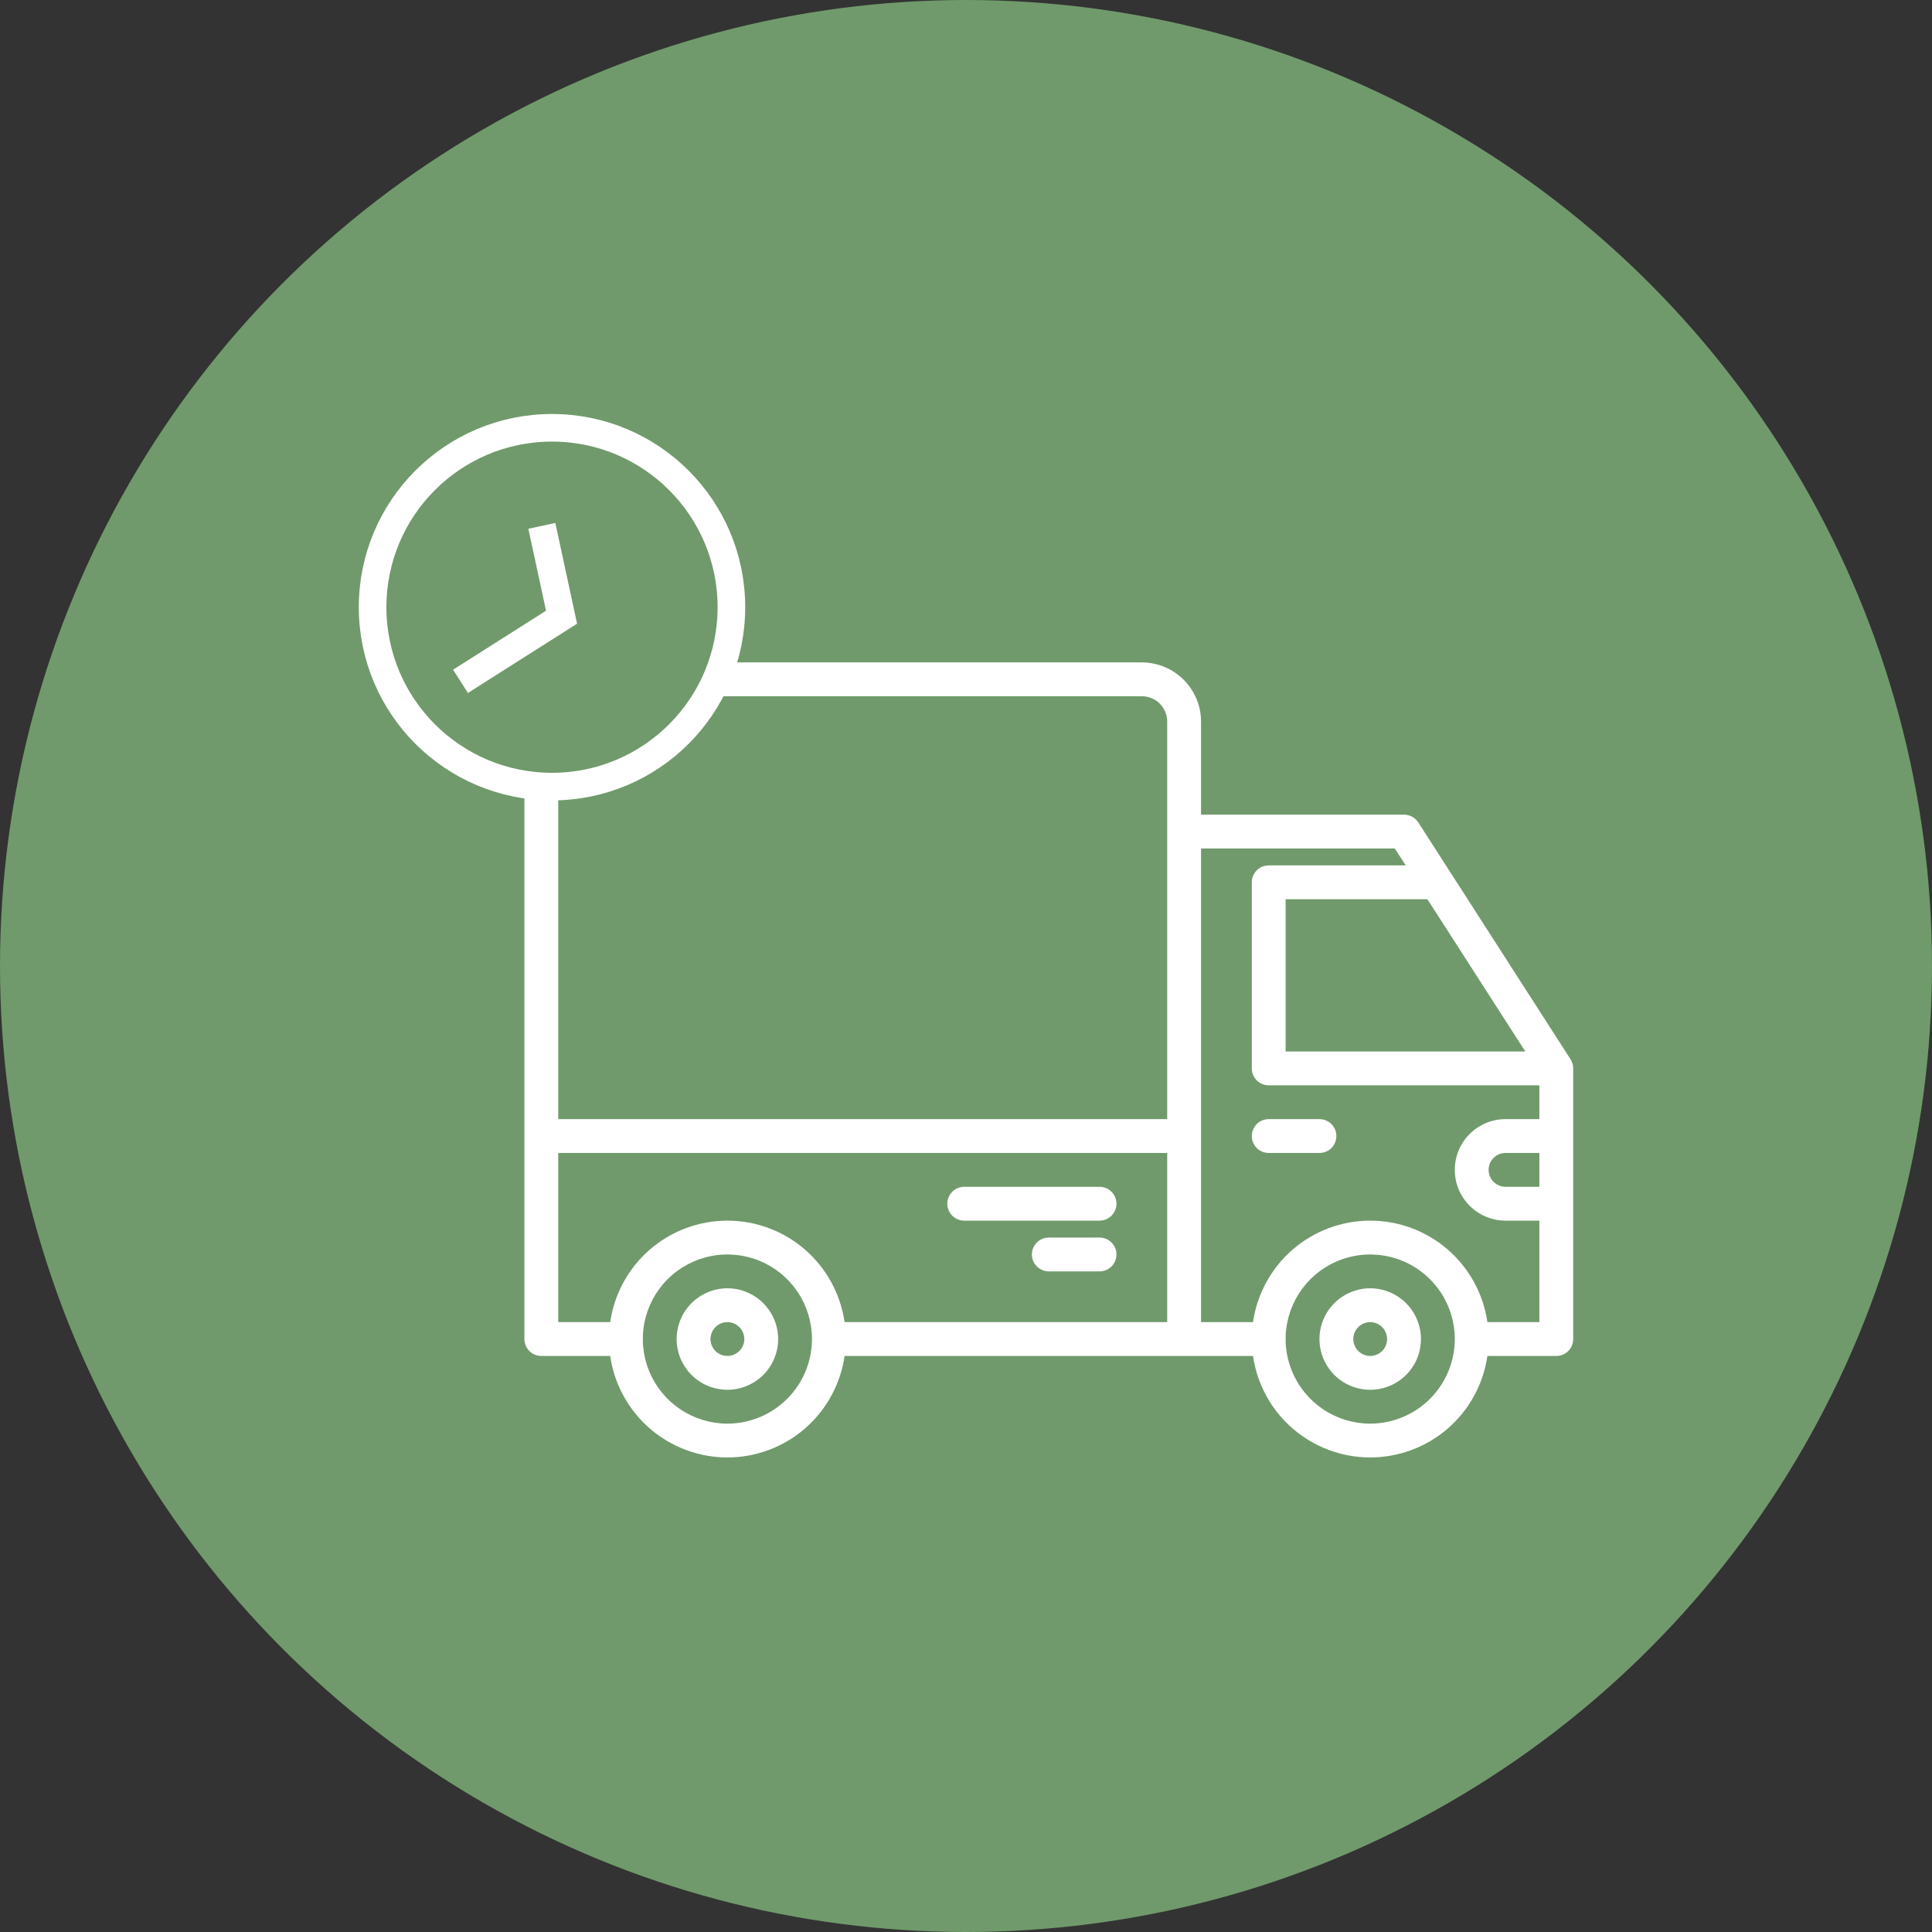 <svg width="70" height="70" viewBox="0 0 70 70" fill="none" xmlns="http://www.w3.org/2000/svg">
<rect x="0" y="0" width="70" height="70" fill="#333333" stroke="none"/>
<circle cx="35" cy="35" r="35" fill="#709A6B"/>
<path d="M26.355 46.677C25.991 46.677 25.636 46.785 25.333 46.987C25.031 47.189 24.795 47.477 24.656 47.812C24.517 48.148 24.48 48.518 24.551 48.875C24.622 49.231 24.797 49.559 25.055 49.816C25.312 50.074 25.639 50.249 25.996 50.319C26.353 50.391 26.723 50.354 27.058 50.215C27.394 50.076 27.682 49.84 27.884 49.538C28.086 49.235 28.194 48.88 28.194 48.516C28.193 48.029 27.999 47.561 27.654 47.217C27.31 46.872 26.842 46.678 26.355 46.677ZM26.355 49.129C26.234 49.129 26.115 49.093 26.014 49.026C25.913 48.958 25.835 48.863 25.789 48.751C25.742 48.639 25.73 48.516 25.754 48.397C25.777 48.278 25.836 48.169 25.921 48.083C26.007 47.997 26.116 47.939 26.235 47.915C26.354 47.891 26.477 47.904 26.589 47.95C26.701 47.996 26.797 48.075 26.864 48.176C26.932 48.276 26.968 48.395 26.968 48.516C26.968 48.679 26.903 48.834 26.788 48.949C26.673 49.064 26.517 49.129 26.355 49.129Z" fill="white"/>
<path d="M49.645 46.677C49.281 46.677 48.926 46.785 48.624 46.987C48.321 47.189 48.086 47.477 47.946 47.812C47.807 48.148 47.771 48.518 47.842 48.875C47.913 49.231 48.088 49.559 48.345 49.816C48.602 50.074 48.93 50.249 49.286 50.319C49.643 50.391 50.013 50.354 50.349 50.215C50.685 50.076 50.972 49.84 51.174 49.538C51.376 49.235 51.484 48.88 51.484 48.516C51.483 48.029 51.289 47.561 50.945 47.217C50.6 46.872 50.133 46.678 49.645 46.677ZM49.645 49.129C49.524 49.129 49.405 49.093 49.305 49.026C49.204 48.958 49.125 48.863 49.079 48.751C49.032 48.639 49.02 48.516 49.044 48.397C49.068 48.278 49.126 48.169 49.212 48.083C49.297 47.997 49.407 47.939 49.526 47.915C49.644 47.891 49.768 47.904 49.88 47.95C49.992 47.996 50.087 48.075 50.155 48.176C50.222 48.276 50.258 48.395 50.258 48.516C50.258 48.679 50.193 48.834 50.078 48.949C49.963 49.064 49.808 49.129 49.645 49.129Z" fill="white"/>
<path d="M56.903 38.378L51.387 29.797C51.331 29.711 51.255 29.64 51.165 29.591C51.075 29.542 50.974 29.516 50.871 29.516H43.516V26.145C43.516 25.576 43.289 25.031 42.887 24.629C42.485 24.227 41.94 24.001 41.371 24H21.145C20.576 24.001 20.031 24.227 19.629 24.629C19.227 25.031 19.001 25.576 19 26.145V48.516C19 48.679 19.065 48.835 19.18 48.95C19.294 49.065 19.45 49.129 19.613 49.129H22.109C22.256 50.15 22.767 51.084 23.546 51.759C24.326 52.434 25.323 52.806 26.355 52.806C27.386 52.806 28.384 52.434 29.163 51.759C29.943 51.084 30.453 50.15 30.601 49.129H45.399C45.547 50.15 46.057 51.084 46.837 51.759C47.617 52.434 48.614 52.806 49.645 52.806C50.677 52.806 51.674 52.434 52.454 51.759C53.233 51.084 53.744 50.15 53.891 49.129H56.387C56.55 49.129 56.706 49.065 56.821 48.95C56.935 48.835 57 48.679 57 48.516V38.71C57 38.592 56.966 38.477 56.903 38.378ZM26.355 51.581C25.749 51.581 25.156 51.401 24.652 51.064C24.148 50.727 23.756 50.249 23.524 49.689C23.292 49.129 23.231 48.513 23.349 47.918C23.468 47.324 23.759 46.778 24.188 46.349C24.616 45.921 25.163 45.629 25.757 45.511C26.351 45.392 26.968 45.453 27.528 45.685C28.087 45.917 28.566 46.31 28.903 46.814C29.24 47.318 29.419 47.91 29.419 48.516C29.419 49.329 29.095 50.108 28.521 50.682C27.946 51.257 27.167 51.58 26.355 51.581ZM42.29 47.903H30.601C30.453 46.882 29.943 45.949 29.163 45.273C28.384 44.598 27.386 44.226 26.355 44.226C25.323 44.226 24.326 44.598 23.546 45.273C22.767 45.949 22.256 46.882 22.109 47.903H20.226V41.774H42.29V47.903ZM42.29 40.548H20.226V26.145C20.226 25.901 20.323 25.668 20.495 25.495C20.668 25.323 20.901 25.226 21.145 25.226H41.371C41.615 25.226 41.849 25.323 42.021 25.495C42.193 25.668 42.29 25.901 42.29 26.145V40.548ZM51.718 32.581L55.265 38.097H46.581V32.581H51.718ZM49.645 51.581C49.039 51.581 48.447 51.401 47.943 51.064C47.439 50.727 47.046 50.249 46.814 49.689C46.582 49.129 46.521 48.513 46.639 47.918C46.758 47.324 47.05 46.778 47.478 46.349C47.907 45.921 48.453 45.629 49.047 45.511C49.642 45.392 50.258 45.453 50.818 45.685C51.378 45.917 51.856 46.31 52.193 46.814C52.53 47.318 52.71 47.91 52.71 48.516C52.709 49.329 52.386 50.108 51.811 50.682C51.237 51.257 50.458 51.58 49.645 51.581ZM55.774 43H54.548C54.386 43 54.23 42.935 54.115 42.821C54 42.706 53.935 42.55 53.935 42.387C53.935 42.224 54 42.069 54.115 41.954C54.23 41.839 54.386 41.774 54.548 41.774H55.774V43ZM55.774 40.548H54.548C54.061 40.548 53.593 40.742 53.248 41.087C52.903 41.432 52.71 41.899 52.71 42.387C52.71 42.875 52.903 43.342 53.248 43.687C53.593 44.032 54.061 44.226 54.548 44.226H55.774V47.903H53.891C53.744 46.882 53.233 45.949 52.454 45.273C51.674 44.598 50.677 44.226 49.645 44.226C48.614 44.226 47.617 44.598 46.837 45.273C46.057 45.949 45.547 46.882 45.399 47.903H43.516V30.742H50.536L50.931 31.355H45.968C45.805 31.355 45.649 31.419 45.534 31.534C45.419 31.649 45.355 31.805 45.355 31.968V38.71C45.355 38.872 45.419 39.028 45.534 39.143C45.649 39.258 45.805 39.323 45.968 39.323H55.774V40.548Z" fill="white"/>
<path d="M47.806 40.548H45.968C45.805 40.548 45.649 40.613 45.534 40.728C45.419 40.843 45.355 40.999 45.355 41.161C45.355 41.324 45.419 41.48 45.534 41.595C45.649 41.71 45.805 41.774 45.968 41.774H47.806C47.969 41.774 48.125 41.71 48.24 41.595C48.355 41.48 48.419 41.324 48.419 41.161C48.419 40.999 48.355 40.843 48.24 40.728C48.125 40.613 47.969 40.548 47.806 40.548Z" fill="white"/>
<path d="M34.935 44.226H39.839C40.001 44.226 40.157 44.161 40.272 44.046C40.387 43.931 40.452 43.776 40.452 43.613C40.452 43.45 40.387 43.294 40.272 43.179C40.157 43.065 40.001 43 39.839 43H34.935C34.773 43 34.617 43.065 34.502 43.179C34.387 43.294 34.323 43.45 34.323 43.613C34.323 43.776 34.387 43.931 34.502 44.046C34.617 44.161 34.773 44.226 34.935 44.226Z" fill="white"/>
<path d="M39.839 44.839H38C37.837 44.839 37.681 44.903 37.567 45.018C37.452 45.133 37.387 45.289 37.387 45.452C37.387 45.614 37.452 45.77 37.567 45.885C37.681 46 37.837 46.065 38 46.065H39.839C40.001 46.065 40.157 46 40.272 45.885C40.387 45.77 40.452 45.614 40.452 45.452C40.452 45.289 40.387 45.133 40.272 45.018C40.157 44.903 40.001 44.839 39.839 44.839Z" fill="white"/>
<circle cx="20" cy="22" r="6.5" fill="#709A6B" stroke="white"/>
<path d="M16.685 24.686L20.346 22.362L19.632 19.053" stroke="white"/>
</svg>
